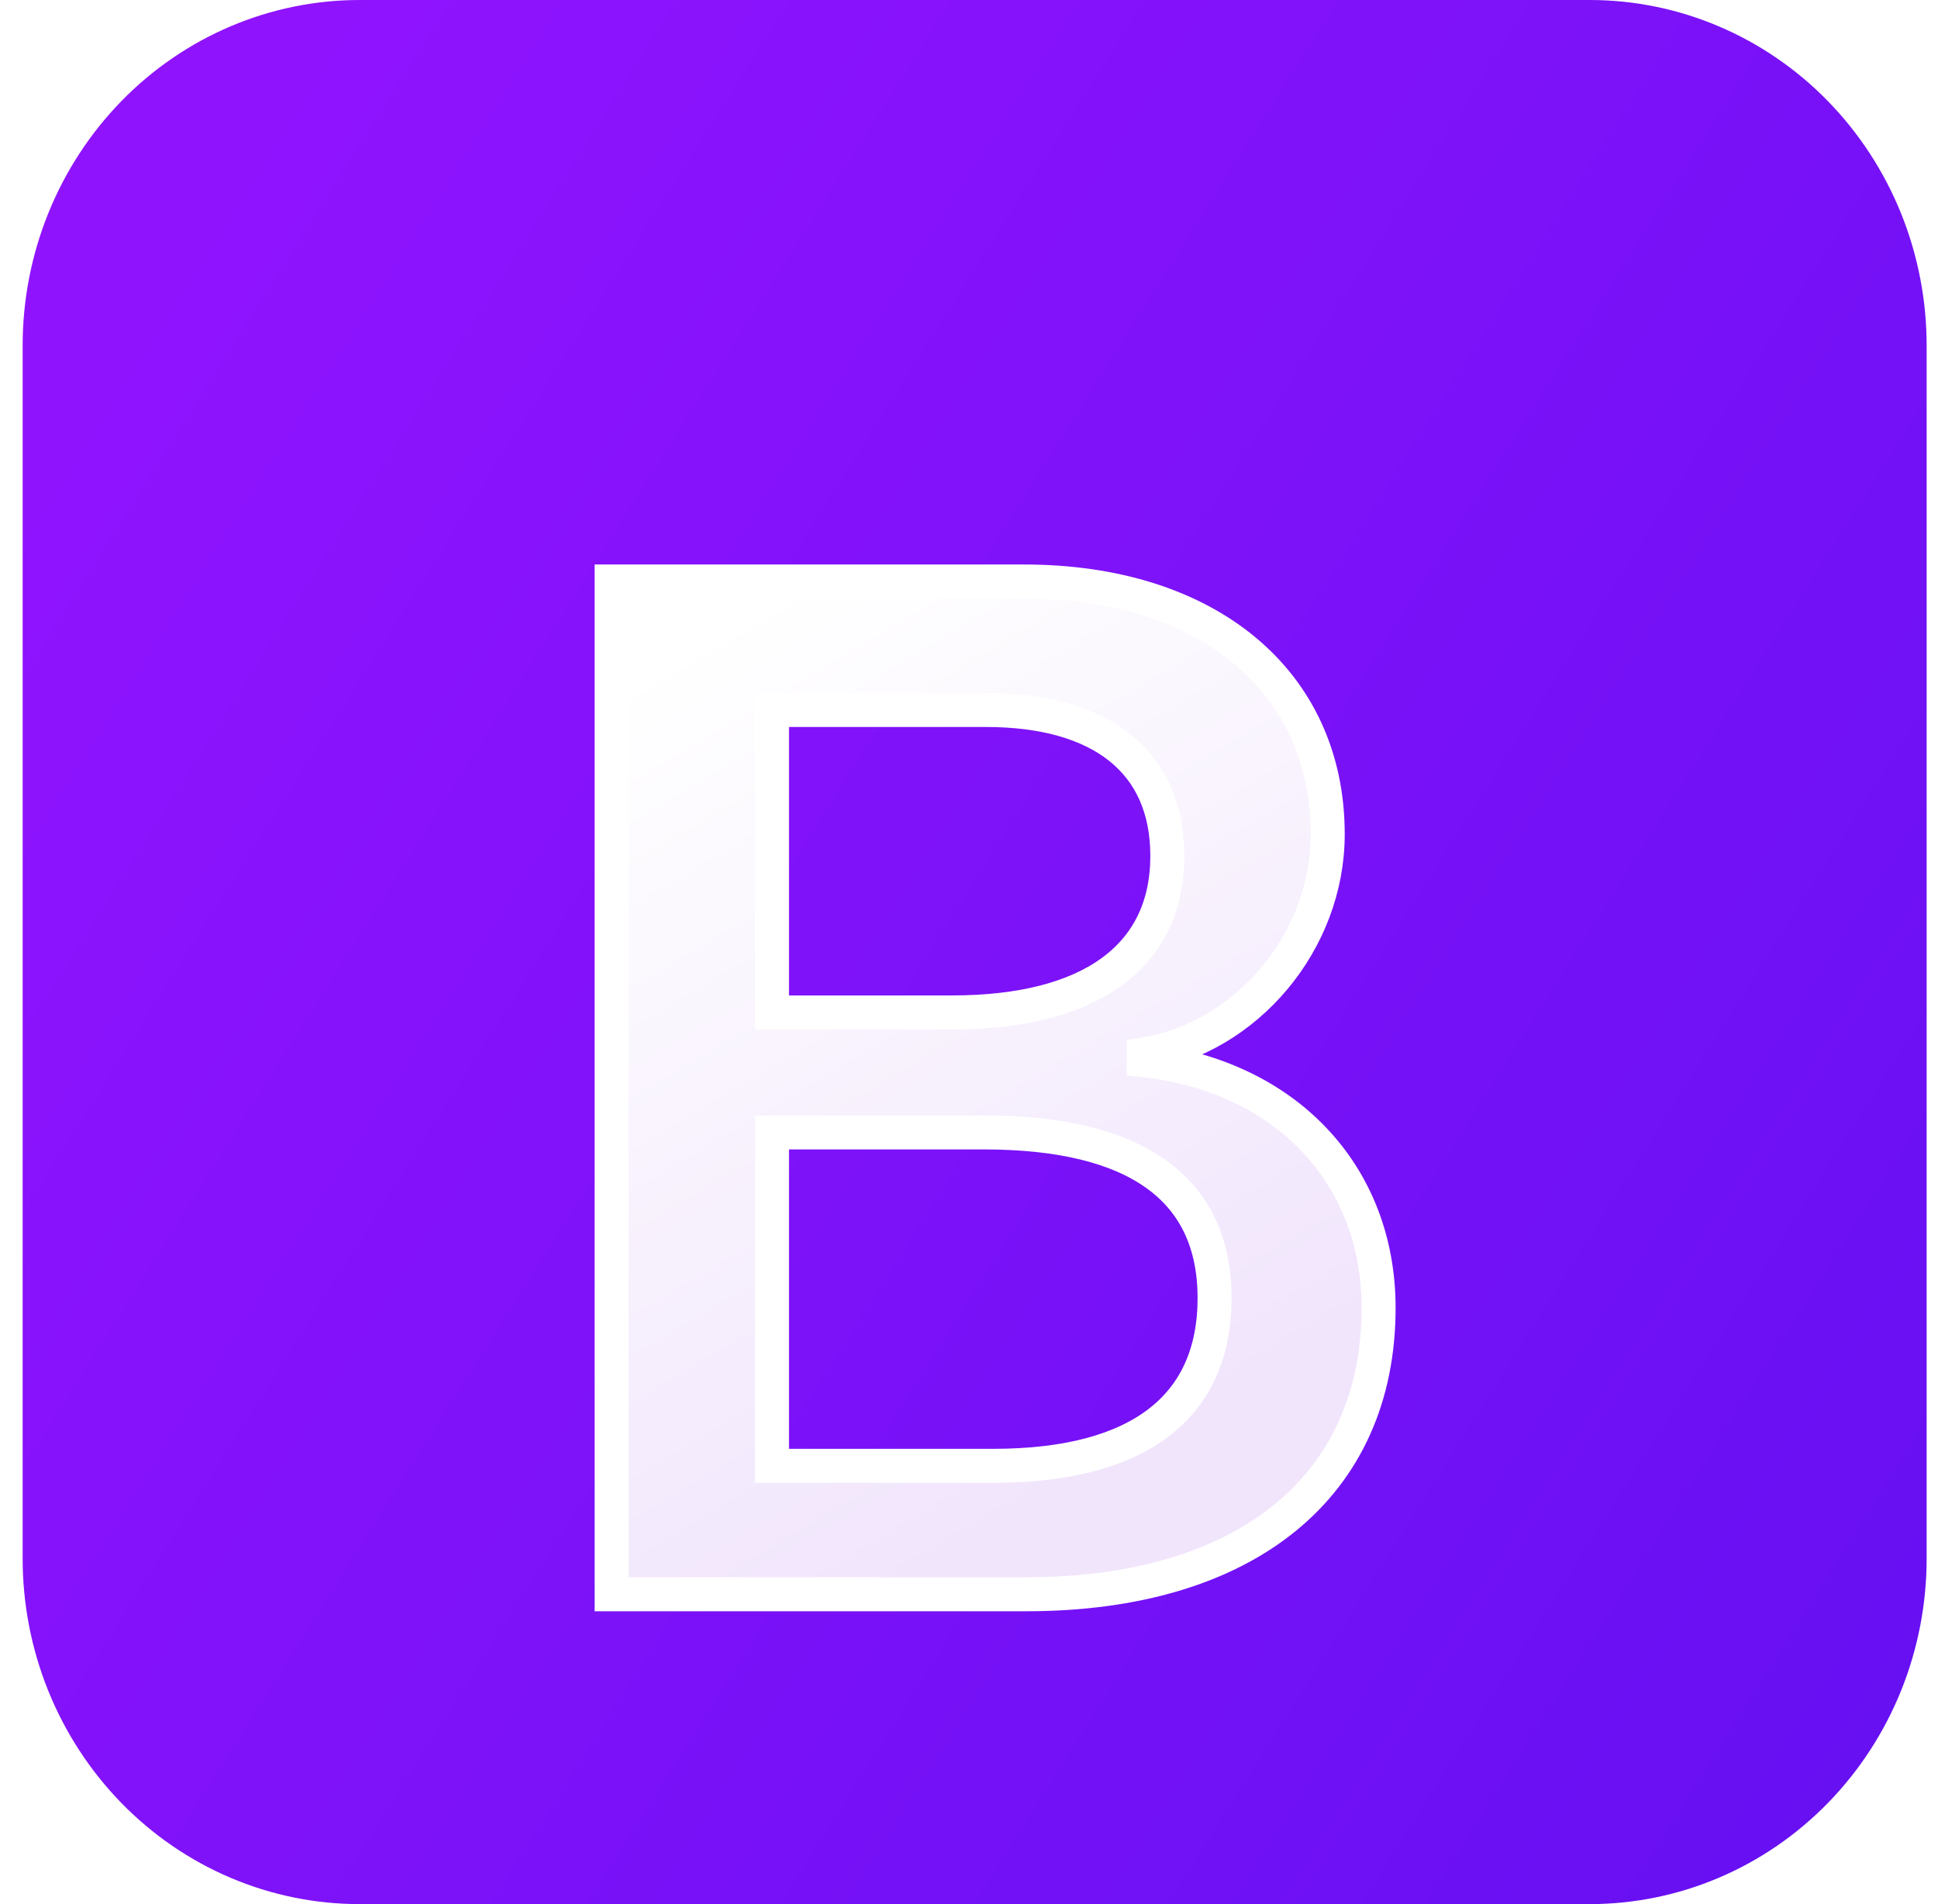 <svg width="57" height="56" viewBox="0 0 57 56" fill="none" xmlns="http://www.w3.org/2000/svg">
<g clip-path="url(#clip0_74_2356)">
<path d="M10.583 4.51369e-06H46.749C48.052 -0.001 49.342 0.261 50.546 0.772C51.749 1.282 52.843 2.031 53.764 2.976C54.685 3.921 55.416 5.043 55.914 6.277C56.412 7.512 56.667 8.835 56.666 10.171V45.829C56.667 47.165 56.412 48.488 55.914 49.723C55.416 50.957 54.685 52.079 53.764 53.024C52.843 53.968 51.749 54.718 50.546 55.228C49.342 55.739 48.052 56.001 46.749 56H10.583C9.28 56.001 7.99 55.739 6.786 55.228C5.583 54.718 4.489 53.968 3.568 53.024C2.647 52.079 1.916 50.957 1.418 49.723C0.92 48.488 0.665 47.165 0.666 45.829V10.171C0.665 8.835 0.92 7.512 1.418 6.277C1.916 5.043 2.647 3.921 3.568 2.976C4.489 2.031 5.583 1.282 6.786 0.772C7.99 0.261 9.28 -0.001 10.583 4.51369e-06Z" fill="url(#paint0_linear_74_2356)"/>
<g filter="url(#filter0_d_74_2356)">
<path d="M30.184 42.887C36.65 42.887 40.547 39.708 40.547 34.466C40.547 30.503 37.767 27.634 33.638 27.179V27.014C36.671 26.519 39.051 23.691 39.051 20.533C39.051 16.034 35.513 13.102 30.121 13.102H17.988V42.887H30.184ZM22.706 16.88H28.983C32.396 16.88 34.333 18.407 34.333 21.173C34.333 24.125 32.08 25.776 27.993 25.776H22.706V16.88ZM22.706 39.11V29.305H28.941C33.407 29.305 35.723 30.957 35.723 34.177C35.723 37.397 33.47 39.11 29.215 39.11H22.706Z" fill="url(#paint1_linear_74_2356)"/>
<path d="M30.184 42.887C36.65 42.887 40.547 39.708 40.547 34.466C40.547 30.503 37.767 27.634 33.638 27.179V27.014C36.671 26.519 39.051 23.691 39.051 20.533C39.051 16.034 35.513 13.102 30.121 13.102H17.988V42.887H30.184ZM22.706 16.88H28.983C32.396 16.88 34.333 18.407 34.333 21.173C34.333 24.125 32.08 25.776 27.993 25.776H22.706V16.88ZM22.706 39.11V29.305H28.941C33.407 29.305 35.723 30.957 35.723 34.177C35.723 37.397 33.47 39.11 29.215 39.11H22.706Z" stroke="white"/>
</g>
</g>
<defs>
<filter id="filter0_d_74_2356" x="1.488" y="0.603" width="55.559" height="62.784" filterUnits="userSpaceOnUse" color-interpolation-filters="sRGB">
<feFlood flood-opacity="0" result="BackgroundImageFix"/>
<feColorMatrix in="SourceAlpha" type="matrix" values="0 0 0 0 0 0 0 0 0 0 0 0 0 0 0 0 0 0 127 0" result="hardAlpha"/>
<feOffset dy="4"/>
<feGaussianBlur stdDeviation="8"/>
<feColorMatrix type="matrix" values="0 0 0 0 0 0 0 0 0 0 0 0 0 0 0 0 0 0 0.15 0"/>
<feBlend mode="normal" in2="BackgroundImageFix" result="effect1_dropShadow_74_2356"/>
<feBlend mode="normal" in="SourceGraphic" in2="effect1_dropShadow_74_2356" result="shape"/>
</filter>
<linearGradient id="paint0_linear_74_2356" x1="8.987" y1="1.482" x2="65.96" y2="37.521" gradientUnits="userSpaceOnUse">
<stop stop-color="#9013FE"/>
<stop offset="1" stop-color="#6610F2"/>
</linearGradient>
<linearGradient id="paint1_linear_74_2356" x1="20.122" y1="15.063" x2="33.874" y2="38.23" gradientUnits="userSpaceOnUse">
<stop stop-color="white"/>
<stop offset="1" stop-color="#F1E5FC"/>
</linearGradient>
<clipPath id="clip0_74_2356">
<rect width="56" height="56" fill="white" transform="translate(0.666)"/>
</clipPath>
</defs>
</svg>
